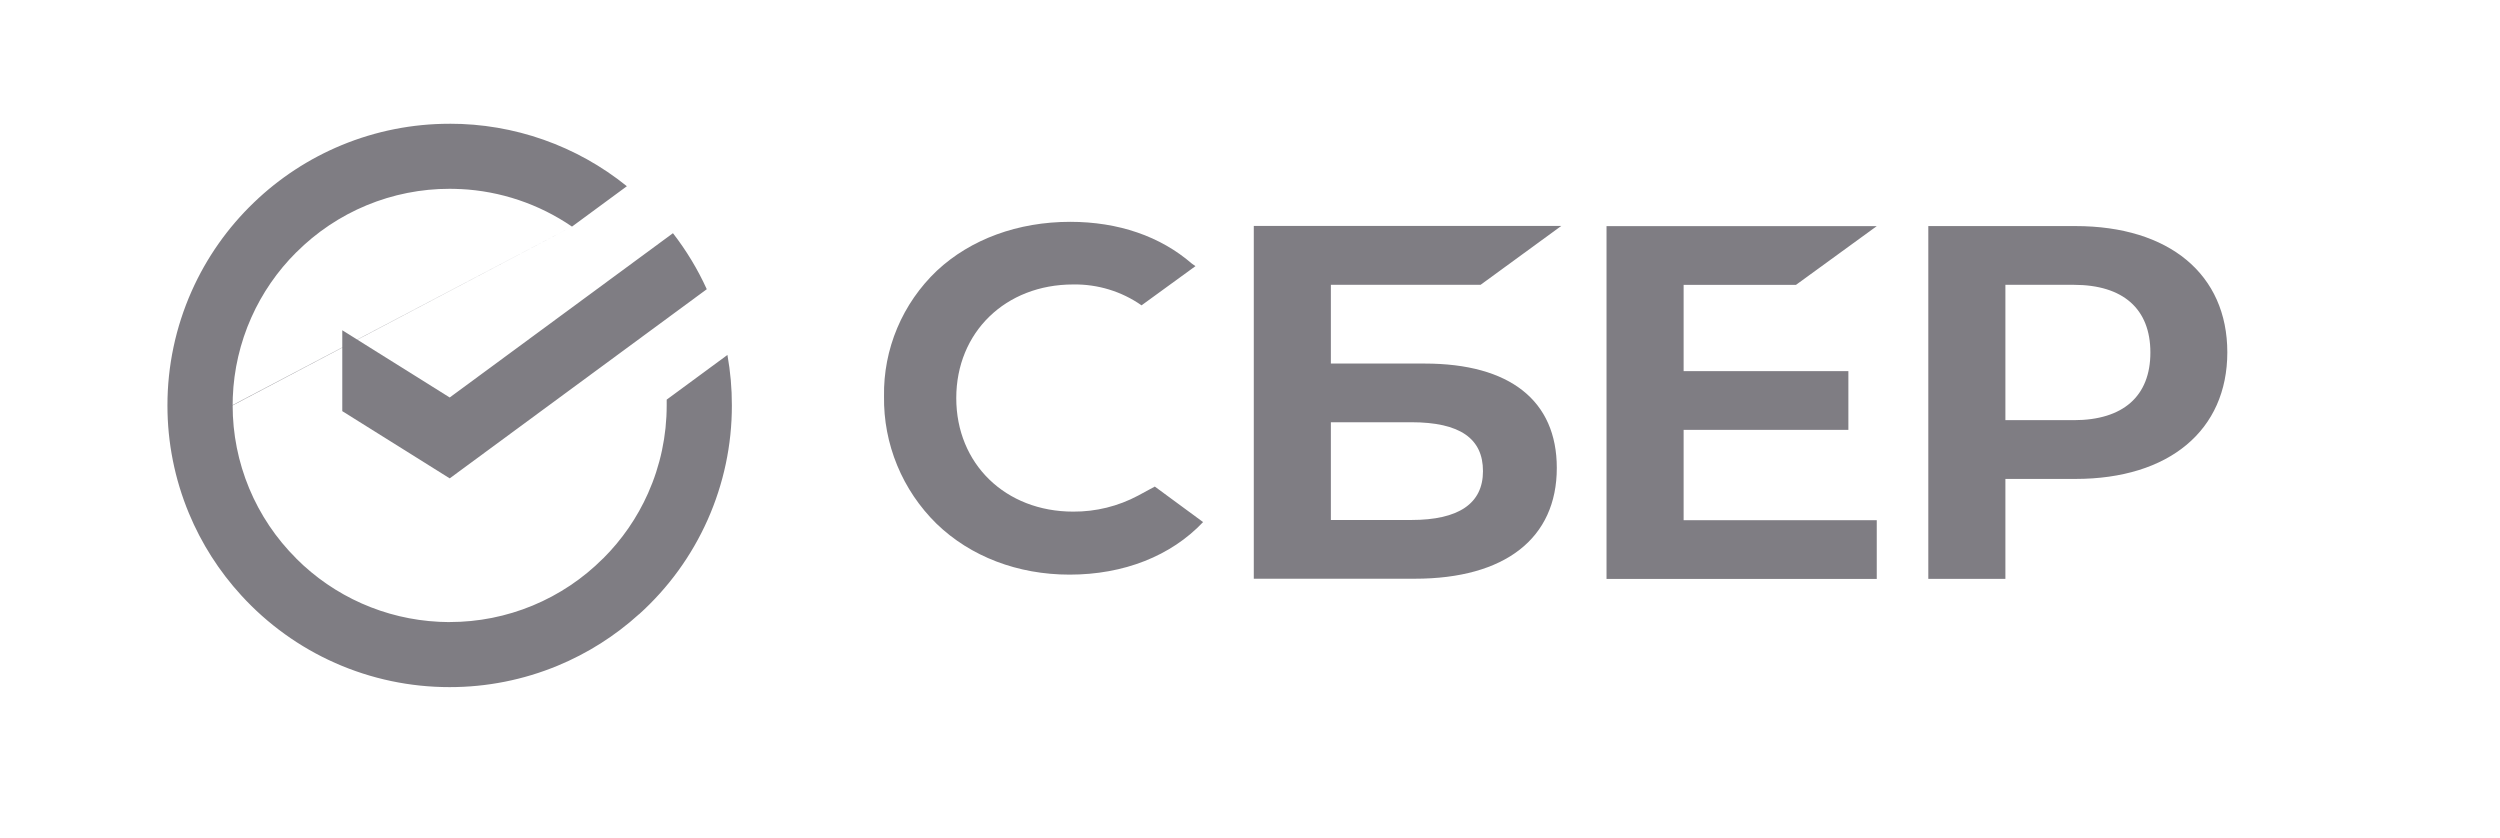 <svg width="182" height="61" viewBox="0 0 182 61" fill="none" xmlns="http://www.w3.org/2000/svg">
<path d="M48.991 16.977C49.967 18.236 50.794 19.604 51.453 21.054L32.739 34.825L24.918 29.931V24.043L32.739 28.937L48.991 16.977Z" fill="#7F7D83"/>
<path fill-rule="evenodd" clip-rule="evenodd" d="M41.641 16.496L45.636 13.557C41.985 10.606 37.427 9 32.729 9.008V9.01C30.033 9.008 27.363 9.536 24.872 10.566C22.502 11.546 20.338 12.96 18.493 14.735C16.575 16.572 15.033 18.765 13.953 21.194C12.788 23.812 12.188 26.646 12.19 29.51C12.19 29.514 12.19 29.517 12.19 29.52C12.188 32.212 12.719 34.878 13.752 37.365C14.665 39.567 15.957 41.589 17.565 43.344C19.477 45.438 21.804 47.114 24.399 48.264C27.024 49.426 29.864 50.025 32.735 50.022C35.432 50.025 38.103 49.495 40.595 48.464C42.772 47.563 44.775 46.295 46.516 44.718L46.52 44.722C48.652 42.802 50.355 40.456 51.519 37.836C52.684 35.216 53.284 32.382 53.28 29.515C53.283 28.283 53.175 27.053 52.957 25.84L48.535 29.093V29.515C48.537 31.719 48.074 33.898 47.177 35.912C46.388 37.685 45.276 39.296 43.902 40.663L43.899 40.66C42.435 42.127 40.695 43.291 38.779 44.084C36.864 44.878 34.809 45.286 32.735 45.285C32.683 45.285 32.631 45.285 32.578 45.285C32.394 45.283 32.209 45.278 32.025 45.27C31.998 45.268 31.972 45.266 31.945 45.264L31.945 45.266C30.008 45.17 28.103 44.717 26.327 43.929C24.55 43.141 22.937 42.033 21.567 40.662L21.57 40.659C20.1 39.198 18.934 37.461 18.139 35.549C17.344 33.636 16.935 31.586 16.937 29.515M16.937 29.487C16.937 29.3 16.941 29.115 16.947 28.93C17.021 26.927 17.478 24.954 18.295 23.119C19.084 21.346 20.195 19.736 21.568 18.369L21.57 18.371C23.034 16.904 24.774 15.739 26.69 14.945C28.606 14.151 30.661 13.743 32.735 13.745C33 13.745 33.263 13.754 33.524 13.767L33.524 13.763C36.426 13.906 39.237 14.85 41.641 16.496" fill="#7F7D83"/>
<path d="M130.75 20.736L136.628 16.462H116.955V42.145H136.628V37.871H122.568V31.293H134.562V27.018H122.568V20.736H130.75Z" fill="#7F7D83"/>
<path d="M103.717 26.467H96.887V20.734H107.787L113.662 16.447H91.276V42.131H102.994C109.564 42.131 113.335 39.192 113.335 34.067C113.335 29.164 109.919 26.467 103.717 26.467ZM102.742 37.855H96.887V30.739H102.742C106.295 30.739 107.961 31.931 107.961 34.297C107.961 36.663 106.188 37.855 102.742 37.855Z" fill="#7F7D83"/>
<path d="M151.09 16.458H140.381V42.142H145.993V34.866H151.09C157.922 34.866 162.149 31.318 162.149 25.648C162.149 19.979 157.922 16.458 151.09 16.458ZM150.971 30.588H145.993V20.735H150.971C154.565 20.735 156.548 22.486 156.548 25.664C156.548 28.842 154.565 30.588 150.971 30.588Z" fill="#7F7D83"/>
<path d="M82.854 36.08C81.404 36.855 79.779 37.256 78.13 37.246C73.195 37.246 69.616 33.77 69.616 28.982C69.616 24.194 73.195 20.709 78.13 20.709C79.91 20.68 81.653 21.212 83.104 22.229L87.03 19.375L86.765 19.189C84.474 17.202 81.414 16.149 77.911 16.149C74.112 16.149 70.666 17.411 68.207 19.706C66.963 20.888 65.979 22.31 65.317 23.884C64.655 25.457 64.328 27.149 64.357 28.852C64.331 30.574 64.656 32.282 65.314 33.877C65.971 35.471 66.947 36.918 68.184 38.132C70.655 40.518 74.092 41.833 77.865 41.833C81.806 41.833 85.252 40.476 87.585 38.007L84.07 35.422L82.854 36.08Z" fill="#7F7D83"/>
</svg>
